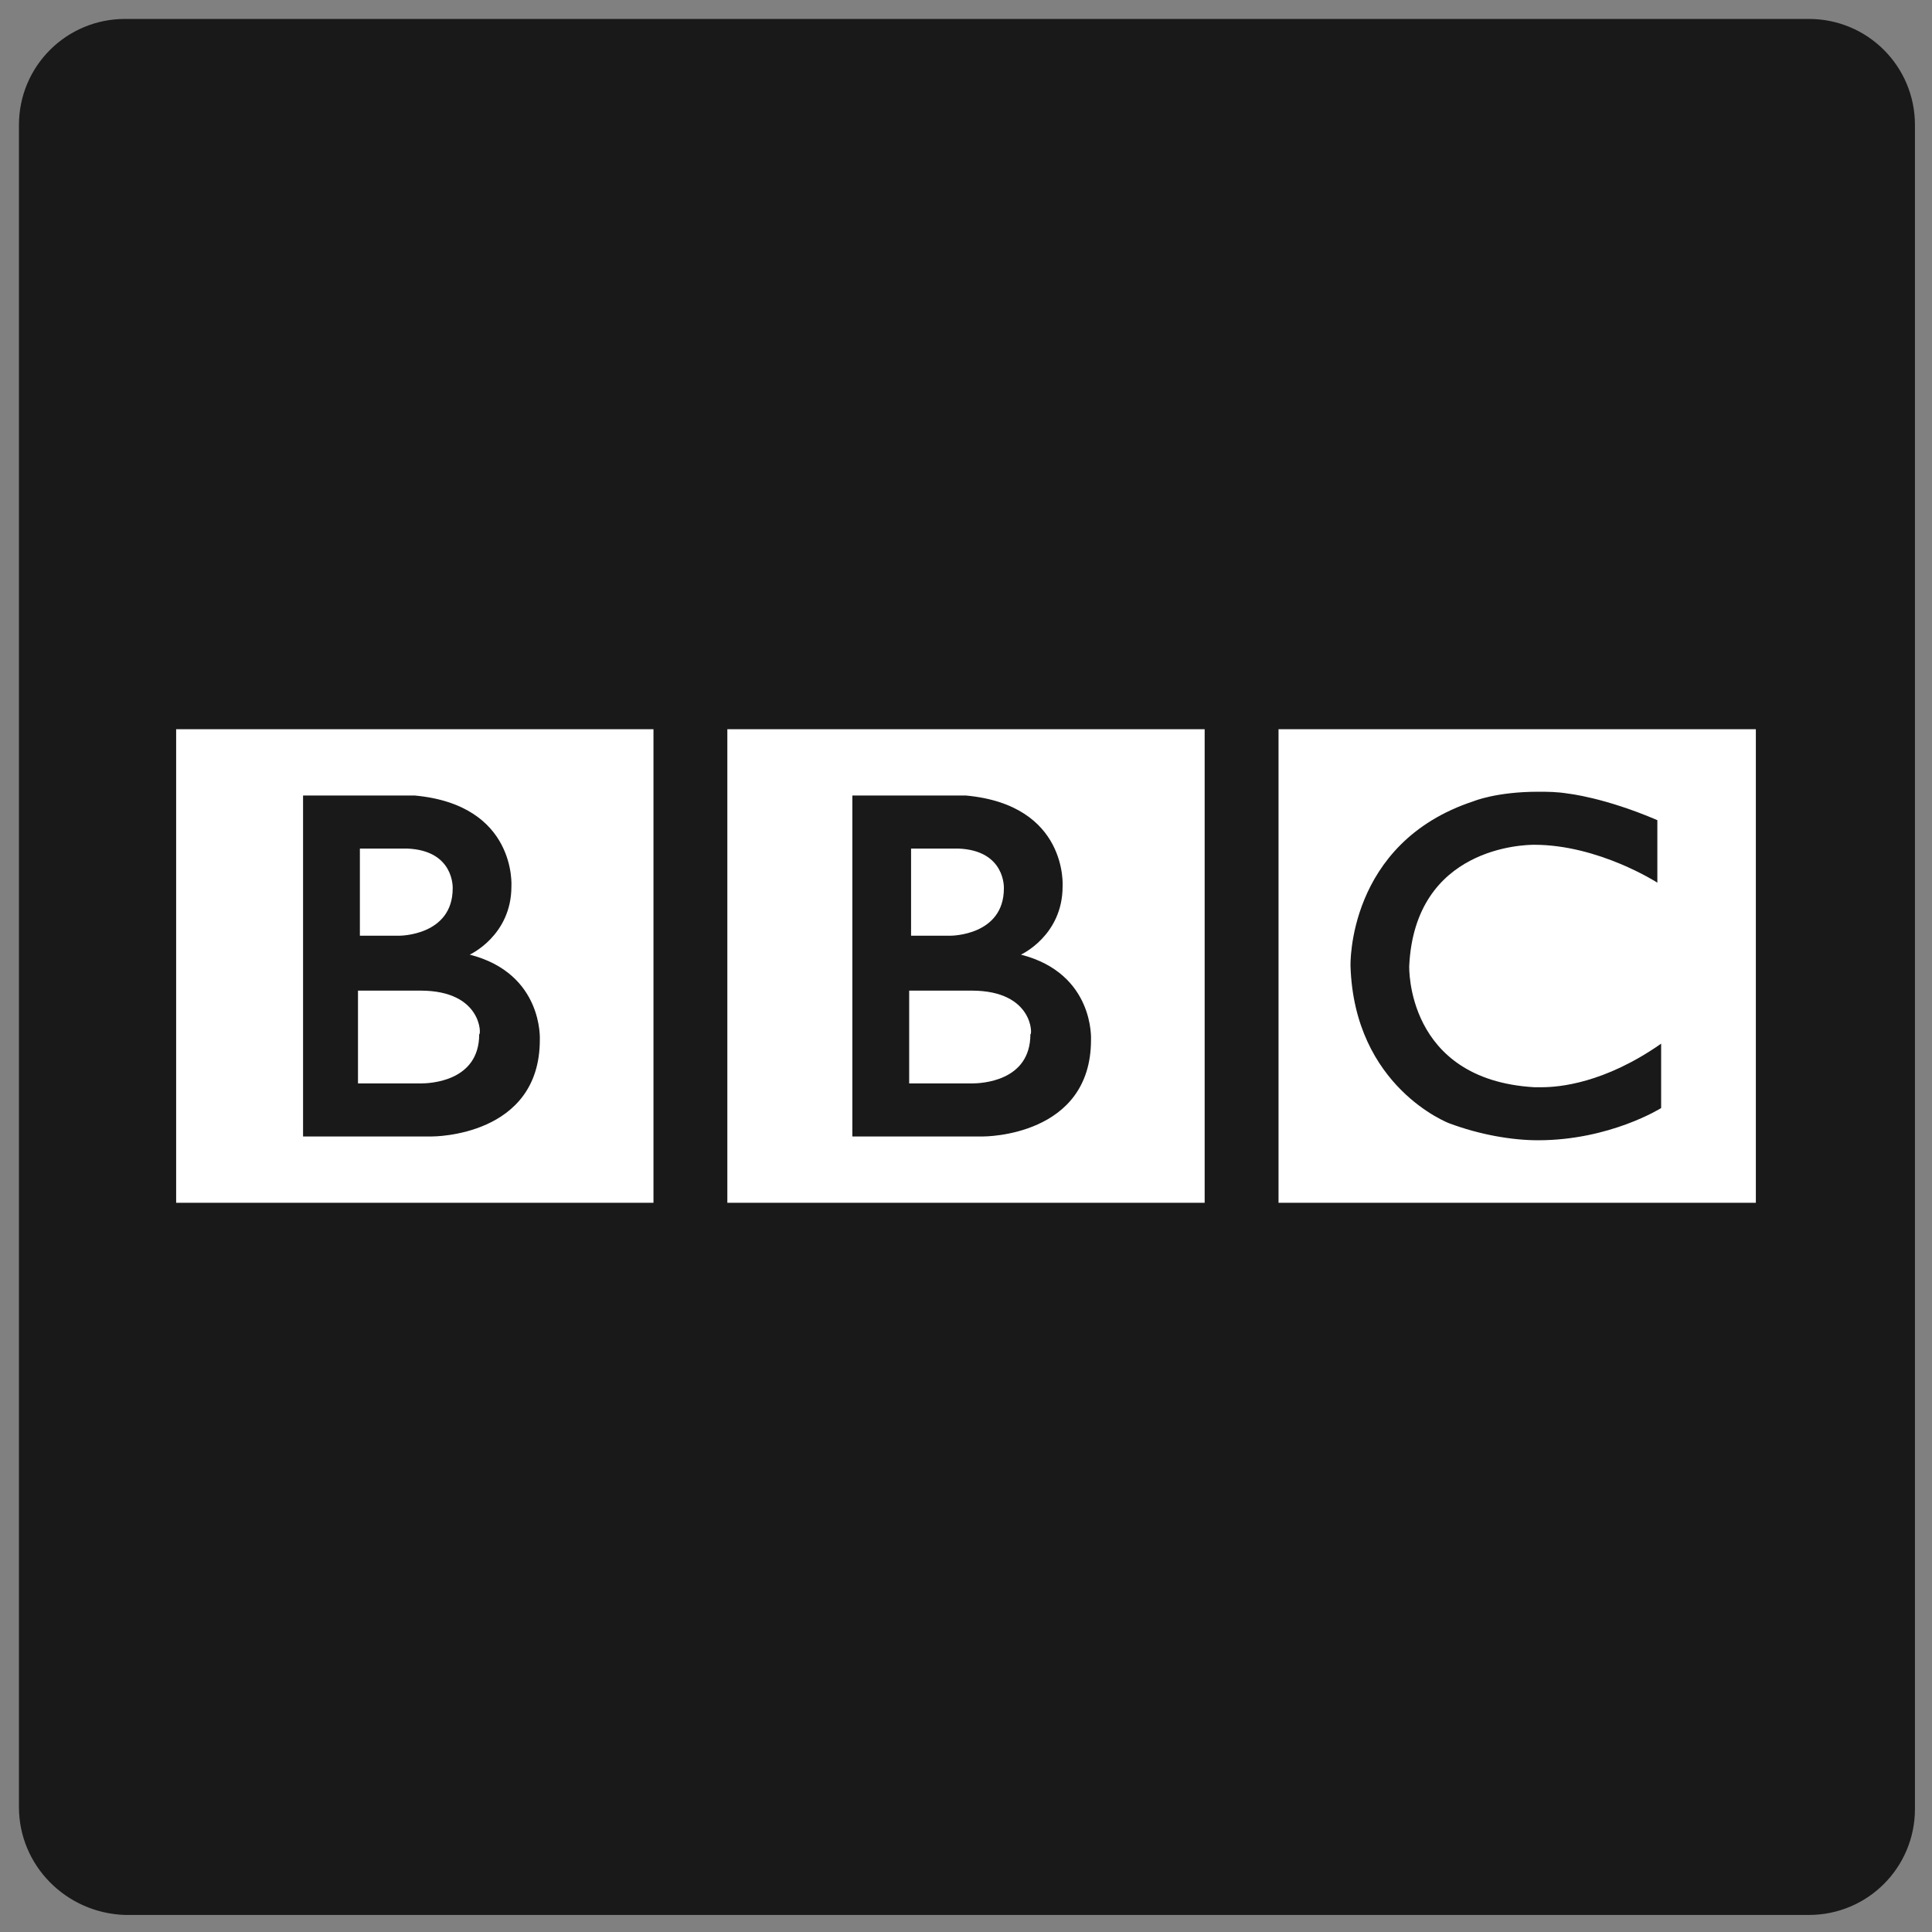 <?xml version="1.0" encoding="utf-8"?>
<!-- Generator: Adobe Illustrator 22.1.0, SVG Export Plug-In . SVG Version: 6.00 Build 0)  -->
<svg version="1.1" id="Layer_1" xmlns="http://www.w3.org/2000/svg" xmlns:xlink="http://www.w3.org/1999/xlink" x="0px" y="0px"
	 viewBox="0 0 102 102" style="enable-background:new 0 0 102 102;" xml:space="preserve">
<rect x="0" y="0" width="102" height="102" fill="#808080" stroke="none"/>
<style type="text/css">
	.st0{fill:#191919;}
	.st1{fill:#FFFFFF;}
</style>
<g>
	<g>
		<g>
			<path id="path-0" class="st0" d="M6.6,1h88.9c3.1,0,5.6,2.5,5.6,5.6v88.9c0,3.1-2.5,5.6-5.6,5.6H6.6C3.5,101,1,98.5,1,95.4V6.6
				C1,3.5,3.5,1,6.6,1z"/>
		</g>
	</g>
	<g>
		<g>
			<path id="path-1" class="st1" d="M19,44.8v4.6h2.1c0,0,2.8,0,2.8-2.5c0,0,0.1-2-2.4-2.1H19z M48.1,44.8v4.6h2.1
				c0,0,2.8,0,2.8-2.5c0,0,0.1-2-2.4-2.1H48.1z M22.2,52.3L22.2,52.3h-3.3v4.9h3.2c0,0,0,0,0.1,0c0.5,0,3.1-0.1,3.1-2.6
				C25.4,54.7,25.5,52.3,22.2,52.3L22.2,52.3z M51.3,52.3L51.3,52.3H48v4.9h3.2c0,0,0,0,0.1,0c0.5,0,3.1-0.1,3.1-2.6
				C54.5,54.7,54.6,52.3,51.3,52.3L51.3,52.3z M21.9,42c5.4,0.5,5.1,4.8,5.1,4.8c0,2.6-2.2,3.6-2.2,3.6c3.9,1,3.7,4.5,3.7,4.5
				c0,5.1-5.6,5.1-5.7,5.1H16V42H21.9z M51,42c5.4,0.5,5.1,4.8,5.1,4.8c0,2.6-2.2,3.6-2.2,3.6c3.9,1,3.7,4.5,3.7,4.5
				c0,5.1-5.6,5.1-5.7,5.1H45V42H51z M81.2,41.8c0.5,0,1,0,1.6,0.1c0,0,1.9,0.2,4.7,1.4v3.3c0,0-3.1-2-6.5-2l0,0
				c-0.5,0-6.3,0.1-6.6,6.4c0,0-0.2,6,6.6,6.4c0,0,0.1,0,0.4,0c0.9,0,3.3-0.2,6.3-2.3v3.4c0,0-2.7,1.7-6.5,1.7
				c-1.4,0-3.1-0.3-4.7-0.9c0,0-5-1.9-5.2-8.3c0,0-0.2-6.5,6.5-8.7C77.8,42.3,79,41.8,81.2,41.8L81.2,41.8z M9.3,38.5v25h25.2v-25
				H9.3z M38.4,38.5v25h25.2v-25H38.4z M67.5,38.5v25h25.2v-25H67.5z"/>
		</g>
	</g>
</g>
</svg>
